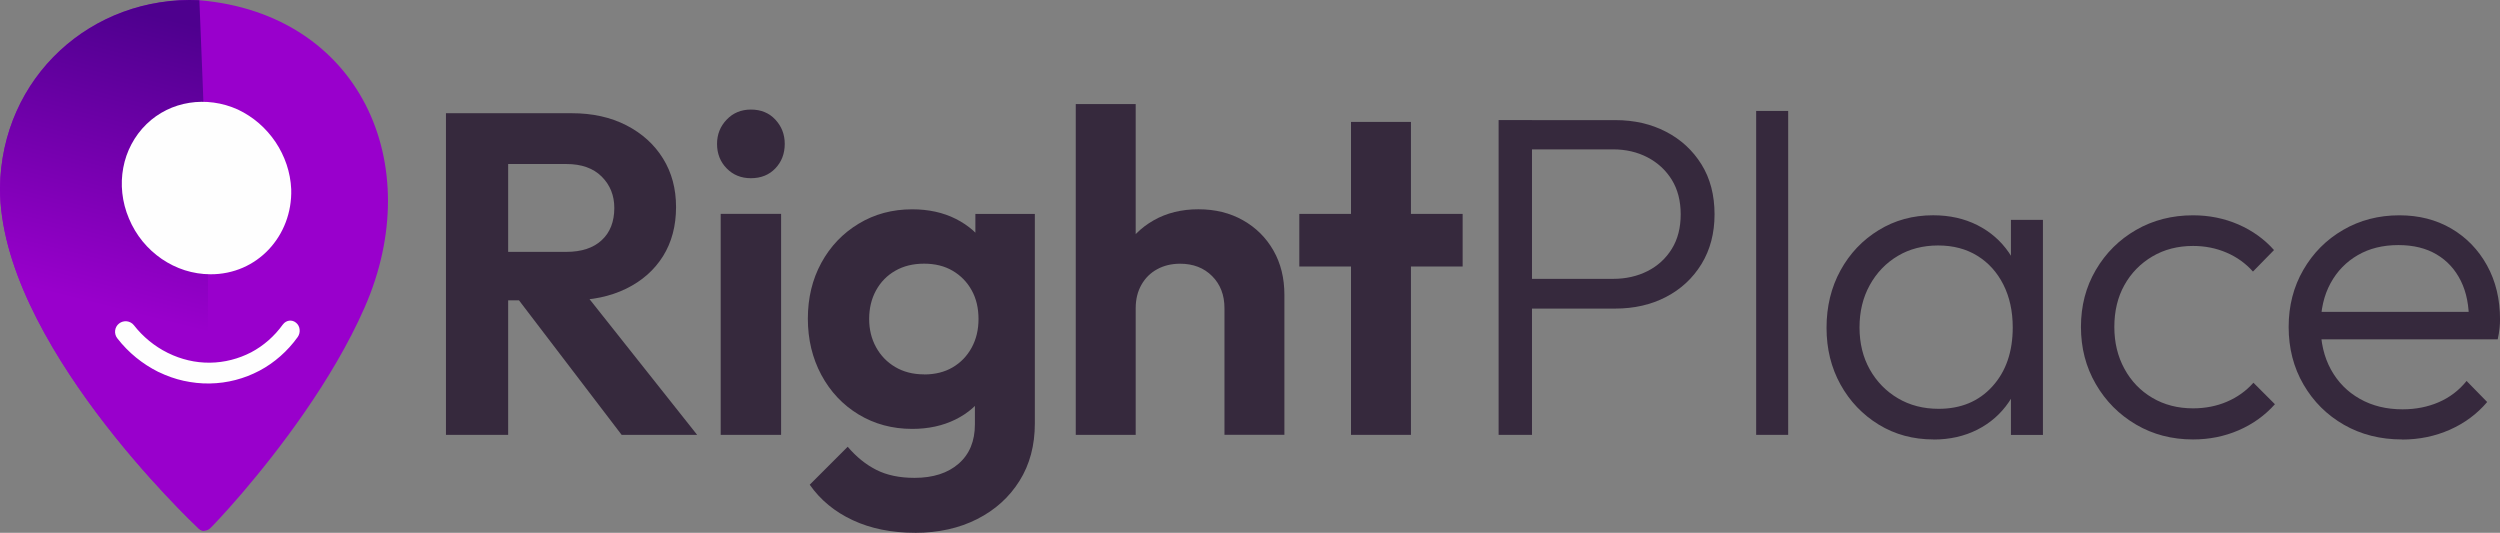 <?xml version="1.0" encoding="UTF-8"?>
<!DOCTYPE svg PUBLIC "-//W3C//DTD SVG 1.1//EN" "http://www.w3.org/Graphics/SVG/1.1/DTD/svg11.dtd">
<!-- Creator: CorelDRAW -->
<svg xmlns="http://www.w3.org/2000/svg" xml:space="preserve" width="65.084mm" height="13.87mm" version="1.1" style="shape-rendering:geometricPrecision; text-rendering:geometricPrecision; image-rendering:optimizeQuality; fill-rule:evenodd; clip-rule:evenodd"
viewBox="0 0 637.34 135.82"
 xmlns:xlink="http://www.w3.org/1999/xlink"
 xmlns:xodm="http://www.corel.com/coreldraw/odm/2003">
 <rect x="0" y="0" width="637.34" height="135.82" fill="#808080" stroke="none"/>
 <defs>
  <style type="text/css">
   <![CDATA[
    .fil4 {fill:#FEFEFE}
    .fil0 {fill:#36293D;fill-rule:nonzero}
    .fil1 {fill:#9900CC;fill-rule:nonzero}
    .fil3 {fill:#FEFEFE;fill-rule:nonzero}
    .fil2 {fill:url(#id0);fill-rule:nonzero}
   ]]>
  </style>
  <linearGradient id="id0" gradientUnits="userSpaceOnUse" x1="29.89" y1="79.07" x2="48.32" y2="6.08">
   <stop offset="0" style="stop-opacity:1; stop-color:#9900CC"/>
   <stop offset="1" style="stop-opacity:1; stop-color:#4E008E"/>
  </linearGradient>
 </defs>
 <g id="Layer_x0020_1">
  <path class="fil0" d="M125.35 76.57l0 -12.36 19.01 0c3.89,0 6.9,-0.99 9.04,-2.98 2.14,-1.98 3.21,-4.72 3.21,-8.22 0,-3.19 -1.07,-5.85 -3.21,-7.99 -2.14,-2.14 -5.15,-3.21 -9.04,-3.21l-19.01 0 0 -12.95 20.41 0c5.29,0 9.93,1.03 13.94,3.09 4,2.06 7.11,4.88 9.33,8.46 2.22,3.58 3.32,7.7 3.32,12.36 0,4.82 -1.11,9 -3.32,12.54 -2.22,3.54 -5.35,6.3 -9.39,8.28 -4.04,1.98 -8.75,2.97 -14.11,2.97l-20.18 0zm-11.66 34.29l0 -82 15.86 0 0 82 -15.86 0zm44.79 0l-27.06 -35.46 14.58 -4.55 31.73 40.01 -19.25 0z"/>
  <path id="_1" class="fil0" d="M183.73 110.86l0 -56.34 15.4 0 0 56.34 -15.4 0zm7.7 -65.43c-2.49,0 -4.55,-0.84 -6.18,-2.51 -1.63,-1.67 -2.45,-3.75 -2.45,-6.24 0,-2.41 0.82,-4.47 2.45,-6.18 1.63,-1.71 3.69,-2.57 6.18,-2.57 2.57,0 4.65,0.85 6.24,2.57 1.59,1.71 2.39,3.77 2.39,6.18 0,2.49 -0.8,4.57 -2.39,6.24 -1.59,1.67 -3.67,2.51 -6.24,2.51z"/>
  <path id="_2" class="fil0" d="M233.25 135.82c-5.99,0 -11.28,-1.07 -15.86,-3.21 -4.59,-2.14 -8.24,-5.15 -10.96,-9.04l9.68 -9.68c2.18,2.57 4.61,4.53 7.29,5.89 2.68,1.36 5.93,2.04 9.74,2.04 4.74,0 8.5,-1.21 11.26,-3.62 2.76,-2.41 4.14,-5.75 4.14,-10.03l0 -14.11 2.57 -12.36 -2.45 -12.36 0 -14.81 15.16 0 0 53.42c0,5.6 -1.3,10.48 -3.91,14.64 -2.6,4.16 -6.2,7.41 -10.79,9.74 -4.59,2.33 -9.87,3.5 -15.86,3.5zm-0.7 -26.48c-5.05,0 -9.6,-1.23 -13.65,-3.67 -4.04,-2.45 -7.21,-5.81 -9.51,-10.09 -2.29,-4.28 -3.44,-9.06 -3.44,-14.35 0,-5.29 1.15,-10.03 3.44,-14.23 2.29,-4.2 5.46,-7.52 9.51,-9.97 4.04,-2.45 8.59,-3.67 13.65,-3.67 4.2,0 7.91,0.82 11.14,2.45 3.23,1.63 5.77,3.87 7.64,6.71 1.87,2.84 2.88,6.16 3.03,9.97l0 17.73c-0.16,3.73 -1.19,7.06 -3.09,9.97 -1.9,2.92 -4.47,5.17 -7.7,6.76 -3.23,1.59 -6.9,2.39 -11.02,2.39zm3.03 -13.88c2.8,0 5.23,-0.6 7.29,-1.81 2.06,-1.21 3.67,-2.88 4.84,-5.02 1.17,-2.14 1.75,-4.57 1.75,-7.29 0,-2.8 -0.58,-5.25 -1.75,-7.35 -1.17,-2.1 -2.78,-3.75 -4.84,-4.96 -2.06,-1.21 -4.49,-1.81 -7.29,-1.81 -2.8,0 -5.25,0.6 -7.35,1.81 -2.1,1.2 -3.73,2.88 -4.9,5.01 -1.17,2.14 -1.75,4.57 -1.75,7.29 0,2.64 0.58,5.04 1.75,7.17 1.17,2.14 2.8,3.83 4.9,5.07 2.1,1.24 4.55,1.87 7.35,1.87z"/>
  <path id="_3" class="fil0" d="M312.16 110.86l0 -32.31c0,-3.34 -1.05,-6.07 -3.15,-8.17 -2.1,-2.1 -4.82,-3.15 -8.17,-3.15 -2.18,0 -4.12,0.47 -5.83,1.4 -1.71,0.93 -3.05,2.25 -4.02,3.97 -0.97,1.71 -1.46,3.69 -1.46,5.95l-5.95 -3.03c0,-4.43 0.93,-8.3 2.8,-11.61 1.87,-3.31 4.45,-5.89 7.76,-7.76 3.3,-1.87 7.09,-2.8 11.37,-2.8 4.28,0 8.07,0.93 11.37,2.8 3.31,1.87 5.89,4.43 7.76,7.7 1.87,3.27 2.8,7.04 2.8,11.31l0 35.69 -15.28 0zm-37.91 0l0 -84.33 15.28 0 0 84.33 -15.28 0z"/>
  <path id="_4" class="fil0" d="M344.42 110.86l0 -79.78 15.28 0 0 79.78 -15.28 0zm-13.18 -42.92l0 -13.41 41.64 0 0 13.41 -41.64 0z"/>
  <path id="_5" class="fil0" d="M387.53 78.67l0 -7.58 23.68 0c3.27,0 6.2,-0.66 8.81,-1.98 2.6,-1.32 4.67,-3.21 6.18,-5.66 1.52,-2.45 2.27,-5.38 2.27,-8.81 0,-3.42 -0.76,-6.36 -2.27,-8.81 -1.52,-2.45 -3.58,-4.35 -6.18,-5.71 -2.6,-1.36 -5.54,-2.04 -8.81,-2.04l-23.68 0 0 -7.46 24.26 0c4.82,0 9.14,0.99 12.95,2.97 3.81,1.98 6.82,4.76 9.04,8.34 2.22,3.58 3.32,7.81 3.32,12.71 0,4.82 -1.11,9.04 -3.32,12.66 -2.22,3.62 -5.23,6.42 -9.04,8.4 -3.81,1.98 -8.13,2.97 -12.95,2.97l-24.26 0zm-5.48 32.19l0 -80.25 8.51 0 0 80.25 -8.51 0z"/>
  <polygon id="_6" class="fil0" points="447.71,110.86 447.71,28.28 455.87,28.28 455.87,110.86 "/>
  <path id="_7" class="fil0" d="M492.95 112.03c-5.21,0 -9.87,-1.26 -14,-3.79 -4.12,-2.53 -7.37,-5.93 -9.74,-10.21 -2.37,-4.28 -3.56,-9.1 -3.56,-14.46 0,-5.44 1.19,-10.32 3.56,-14.64 2.37,-4.32 5.62,-7.74 9.74,-10.26 4.12,-2.53 8.75,-3.79 13.88,-3.79 4.2,0 7.95,0.84 11.26,2.51 3.3,1.67 5.99,4 8.05,7 2.06,2.99 3.32,6.47 3.79,10.44l0 17.15c-0.47,3.97 -1.73,7.46 -3.79,10.5 -2.06,3.03 -4.74,5.38 -8.05,7.06 -3.31,1.67 -7.02,2.51 -11.14,2.51zm1.28 -7.81c5.68,0 10.25,-1.9 13.7,-5.71 3.46,-3.81 5.19,-8.83 5.19,-15.05 0,-4.12 -0.8,-7.76 -2.39,-10.91 -1.59,-3.15 -3.81,-5.6 -6.65,-7.35 -2.84,-1.75 -6.16,-2.62 -9.97,-2.62 -3.89,0 -7.33,0.89 -10.32,2.68 -2.99,1.79 -5.37,4.26 -7.11,7.41 -1.75,3.15 -2.62,6.75 -2.62,10.79 0,4.04 0.87,7.62 2.62,10.73 1.75,3.11 4.14,5.56 7.17,7.35 3.03,1.79 6.49,2.68 10.38,2.68zm18.43 6.65l0 -14.7 1.63 -13.53 -1.63 -13.18 0 -13.41 8.16 0 0 54.82 -8.16 0z"/>
  <path id="_8" class="fil0" d="M559.08 112.03c-5.37,0 -10.21,-1.26 -14.52,-3.79 -4.32,-2.53 -7.74,-5.97 -10.26,-10.32 -2.53,-4.35 -3.79,-9.21 -3.79,-14.58 0,-5.37 1.26,-10.21 3.79,-14.52 2.53,-4.32 5.95,-7.72 10.26,-10.2 4.31,-2.49 9.16,-3.73 14.52,-3.73 4.12,0 7.97,0.78 11.55,2.33 3.58,1.56 6.61,3.73 9.1,6.53l-5.37 5.48c-1.87,-2.1 -4.12,-3.71 -6.76,-4.84 -2.64,-1.13 -5.48,-1.69 -8.51,-1.69 -3.89,0 -7.35,0.89 -10.38,2.68 -3.03,1.79 -5.4,4.22 -7.12,7.29 -1.71,3.07 -2.57,6.63 -2.57,10.67 0,3.97 0.85,7.52 2.57,10.67 1.71,3.15 4.08,5.62 7.12,7.41 3.03,1.79 6.49,2.68 10.38,2.68 3.11,0 5.99,-0.56 8.63,-1.69 2.64,-1.13 4.9,-2.74 6.76,-4.84l5.48 5.48c-2.57,2.88 -5.66,5.09 -9.27,6.65 -3.62,1.56 -7.48,2.33 -11.61,2.33z"/>
  <path id="_9" class="fil0" d="M612.38 112.03c-5.52,0 -10.46,-1.24 -14.81,-3.73 -4.35,-2.49 -7.79,-5.91 -10.32,-10.26 -2.53,-4.35 -3.79,-9.25 -3.79,-14.7 0,-5.37 1.24,-10.21 3.73,-14.52 2.49,-4.32 5.87,-7.72 10.15,-10.2 4.28,-2.49 9.06,-3.73 14.35,-3.73 4.98,0 9.39,1.13 13.24,3.38 3.85,2.26 6.88,5.38 9.1,9.39 2.22,4.01 3.32,8.61 3.32,13.82 0,0.62 -0.04,1.34 -0.12,2.16 -0.08,0.82 -0.23,1.77 -0.47,2.86l-47.47 0 0 -7 43.04 0 -2.92 2.57c0.08,-4.04 -0.6,-7.52 -2.04,-10.44 -1.44,-2.92 -3.5,-5.17 -6.18,-6.76 -2.68,-1.59 -5.93,-2.39 -9.74,-2.39 -3.97,0 -7.43,0.85 -10.38,2.57 -2.95,1.71 -5.27,4.1 -6.94,7.17 -1.67,3.07 -2.51,6.71 -2.51,10.91 0,4.2 0.87,7.89 2.62,11.08 1.75,3.19 4.2,5.68 7.35,7.46 3.15,1.79 6.78,2.68 10.91,2.68 3.34,0 6.41,-0.6 9.21,-1.81 2.8,-1.21 5.17,-3.01 7.11,-5.42l5.25 5.37c-2.57,3.03 -5.73,5.38 -9.51,7.06 -3.77,1.67 -7.83,2.51 -12.19,2.51z"/>
  <path class="fil1" d="M50.93 0.07c-27.49,-1.29 -50.57,19.54 -50.92,47.88 -0.02,9.71 3.02,19.89 7.63,29.71 4.61,9.83 10.78,19.31 17,27.63 6.23,8.32 12.52,15.48 17.37,20.67 4.85,5.19 8.26,8.41 8.73,8.85 0.19,0.18 0.41,0.31 0.65,0.39 0.24,0.08 0.5,0.11 0.76,0.09 0.26,-0.01 0.52,-0.08 0.77,-0.18 0.25,-0.1 0.47,-0.25 0.67,-0.44 0.52,-0.49 3.7,-3.78 8.17,-9 4.46,-5.22 10.21,-12.35 15.87,-20.54 5.66,-8.18 11.24,-17.41 15.35,-26.8 16.07,-36.65 -1.38,-74.75 -42.05,-78.26z"/>
  <path class="fil2" d="M50.83 0.05c-27.41,-1.23 -50.53,19.59 -50.83,47.9 -0.02,9.71 3.02,19.89 7.63,29.72 4.61,9.83 10.78,19.31 17,27.63 6.23,8.32 12.52,15.48 17.37,20.67 4.85,5.19 8.26,8.41 8.72,8.85 0.1,0.08 0.2,0.15 0.31,0.21 0.11,0.06 0.22,0.11 0.33,0.15 0.11,0.04 0.23,0.07 0.35,0.09 0.12,0.02 0.24,0.02 0.37,0.02 0.36,-17.3 0.62,-30.28 0.78,-41.04 0.16,-10.76 0.21,-19.31 0.13,-27.77 -0.08,-8.45 -0.28,-16.81 -0.64,-27.17 -0.35,-10.37 -0.86,-22.75 -1.52,-39.25z"/>
  <path class="fil3" d="M53.61 69.92c-2.24,-0.01 -4.43,-0.37 -6.51,-1.03 -2.08,-0.67 -4.06,-1.64 -5.87,-2.88 -1.81,-1.24 -3.45,-2.74 -4.87,-4.47 -1.41,-1.73 -2.59,-3.68 -3.48,-5.81 -0.9,-2.12 -1.46,-4.3 -1.7,-6.49 -0.24,-2.18 -0.15,-4.36 0.24,-6.46 0.39,-2.1 1.09,-4.13 2.09,-6.01 1,-1.88 2.28,-3.62 3.85,-5.14 1.52,-1.48 3.24,-2.67 5.08,-3.58 1.84,-0.91 3.81,-1.52 5.84,-1.84 2.03,-0.32 4.12,-0.34 6.2,-0.06 2.08,0.28 4.15,0.87 6.15,1.77 1.97,0.93 3.78,2.12 5.4,3.52 1.61,1.4 3.03,3.02 4.22,4.78 1.18,1.77 2.13,3.69 2.81,5.71 0.68,2.02 1.08,4.14 1.18,6.3 0.09,3 -0.42,5.86 -1.41,8.46 -0.99,2.6 -2.47,4.94 -4.32,6.91 -1.86,1.97 -4.1,3.56 -6.61,4.65 -2.52,1.09 -5.31,1.69 -8.28,1.67z"/>
  <path class="fil4" d="M72.12 82.72c0.2,-0.28 0.45,-0.5 0.72,-0.66 0.27,-0.16 0.57,-0.27 0.87,-0.31 0.3,-0.04 0.62,-0.02 0.92,0.07 0.3,0.09 0.59,0.24 0.85,0.46 0.26,0.21 0.47,0.47 0.62,0.76 0.15,0.29 0.25,0.61 0.28,0.94 0.04,0.33 0.02,0.67 -0.06,1 -0.08,0.33 -0.22,0.65 -0.42,0.93 -0.65,0.91 -1.34,1.77 -2.08,2.58 -0.74,0.82 -1.52,1.59 -2.34,2.31 -0.82,0.72 -1.67,1.39 -2.56,2.01 -0.89,0.62 -1.81,1.18 -2.77,1.69 -0.97,0.51 -1.96,0.96 -2.98,1.36 -1.02,0.4 -2.06,0.73 -3.13,1.01 -1.06,0.28 -2.15,0.49 -3.24,0.64 -1.1,0.15 -2.21,0.23 -3.33,0.25 -1.13,0.02 -2.25,-0.03 -3.37,-0.15 -1.11,-0.12 -2.22,-0.3 -3.31,-0.54 -1.09,-0.24 -2.16,-0.55 -3.21,-0.92 -1.05,-0.37 -2.08,-0.8 -3.09,-1.29 -0.02,-0.01 -0.03,-0.01 -0.05,-0.02 -0.01,-0 -0.02,-0.01 -0.03,-0.01 -0.01,-0 -0.02,-0.01 -0.03,-0.01 -0.01,-0 -0.03,-0.01 -0.04,-0.02 -3.99,-2 -7.59,-4.88 -10.43,-8.55 -0.92,-1.16 -0.72,-2.88 0.45,-3.78 0.29,-0.23 0.62,-0.39 0.95,-0.48 0.34,-0.09 0.69,-0.12 1.03,-0.08 0.34,0.04 0.68,0.15 0.98,0.31 0.31,0.17 0.58,0.39 0.81,0.68 0.59,0.75 1.21,1.47 1.87,2.14 0.66,0.67 1.35,1.3 2.07,1.89 0.72,0.59 1.47,1.13 2.24,1.63 0.77,0.5 1.57,0.96 2.39,1.36 0.02,0.01 0.03,0.02 0.04,0.03 0.01,0.01 0.02,0.01 0.03,0.02 0.01,0 0.02,0.01 0.03,0.01 0.01,0 0.02,0.01 0.04,0.01 0.83,0.41 1.67,0.77 2.54,1.08 0.86,0.31 1.75,0.57 2.64,0.78 0.89,0.21 1.8,0.37 2.72,0.47 0.92,0.1 1.84,0.15 2.77,0.14 0.93,-0.01 1.86,-0.08 2.77,-0.2 0.91,-0.12 1.81,-0.29 2.69,-0.52 0.88,-0.22 1.74,-0.5 2.59,-0.82 0.84,-0.32 1.66,-0.69 2.46,-1.1 0.79,-0.42 1.55,-0.88 2.29,-1.39 0.74,-0.51 1.45,-1.07 2.13,-1.66 0.68,-0.6 1.33,-1.24 1.94,-1.91 0.61,-0.68 1.19,-1.39 1.73,-2.14z"/>
 </g>
</svg>
